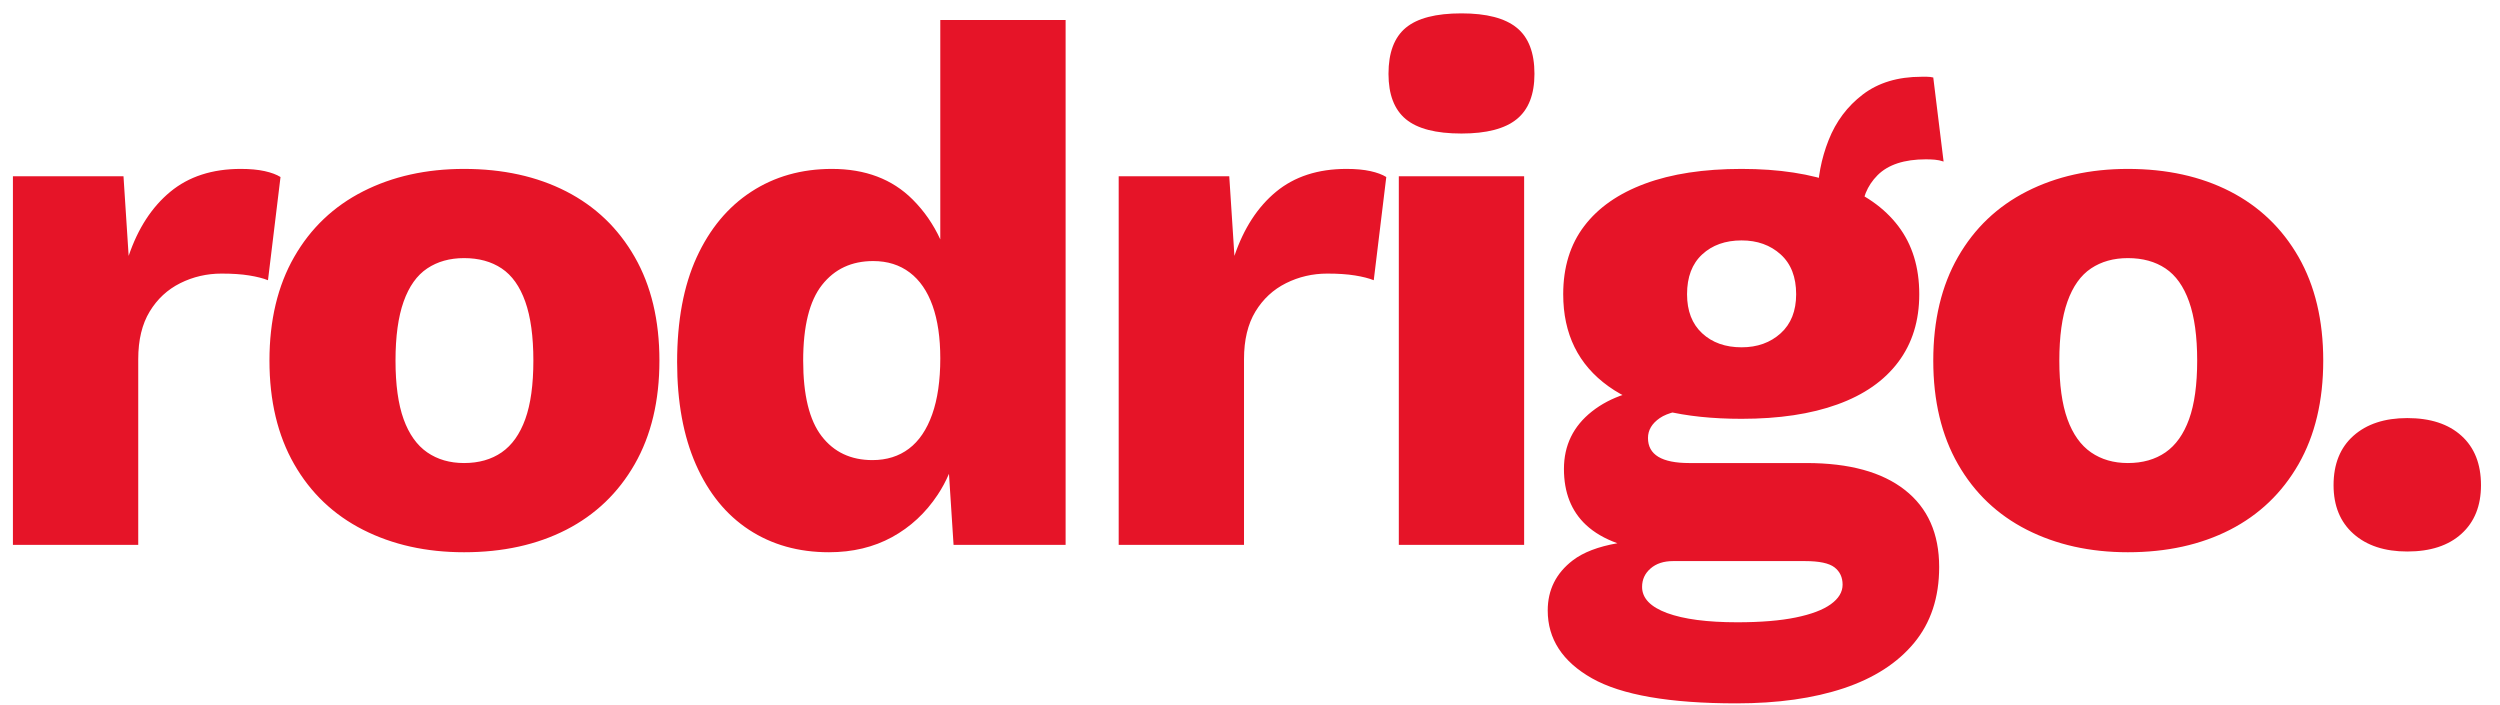 <?xml version="1.0" encoding="UTF-8"?>
<svg width="78px" height="22px" viewBox="0 0 78 22" version="1.1" xmlns="http://www.w3.org/2000/svg" xmlns:xlink="http://www.w3.org/1999/xlink">
    <!-- Generator: Sketch 55.2 (78181) - https://sketchapp.com -->
    <title>rodrigo.</title>
    <desc>Created with Sketch.</desc>
    <g id="Page-1" stroke="none" stroke-width="1" fill="none" fill-rule="evenodd">
        <path d="M0.403,17 L0.403,5.5 L3.853,5.5 L4.014,7.984 C4.305,7.125 4.738,6.458 5.314,5.983 C5.889,5.508 6.621,5.27 7.51,5.27 C7.801,5.27 8.05,5.293 8.258,5.339 C8.465,5.385 8.629,5.446 8.752,5.523 L8.361,8.743 C8.208,8.682 8.012,8.632 7.774,8.594 C7.537,8.555 7.249,8.536 6.912,8.536 C6.452,8.536 6.023,8.636 5.624,8.835 C5.225,9.034 4.907,9.329 4.67,9.72 C4.432,10.112 4.313,10.606 4.313,11.204 L4.313,17 L0.403,17 Z M14.479,5.27 C15.69,5.27 16.752,5.504 17.665,5.971 C18.577,6.439 19.29,7.121 19.803,8.018 C20.317,8.916 20.574,9.993 20.574,11.25 C20.574,12.507 20.317,13.584 19.803,14.482 C19.29,15.379 18.577,16.061 17.665,16.529 C16.752,16.996 15.69,17.23 14.479,17.23 C13.298,17.23 12.248,16.996 11.328,16.529 C10.408,16.061 9.691,15.379 9.178,14.482 C8.664,13.584 8.407,12.507 8.407,11.25 C8.407,9.993 8.664,8.916 9.178,8.018 C9.691,7.121 10.408,6.439 11.328,5.971 C12.248,5.504 13.298,5.27 14.479,5.27 Z M14.479,8.053 C14.034,8.053 13.651,8.16 13.329,8.375 C13.007,8.59 12.762,8.935 12.593,9.41 C12.424,9.885 12.34,10.499 12.34,11.25 C12.34,12.001 12.424,12.611 12.593,13.079 C12.762,13.546 13.007,13.891 13.329,14.114 C13.651,14.336 14.034,14.447 14.479,14.447 C14.939,14.447 15.33,14.336 15.652,14.114 C15.974,13.891 16.219,13.546 16.388,13.079 C16.557,12.611 16.641,12.001 16.641,11.25 C16.641,10.499 16.557,9.885 16.388,9.41 C16.219,8.935 15.974,8.59 15.652,8.375 C15.33,8.16 14.939,8.053 14.479,8.053 Z M29.337,7.469 L29.337,0.624 L33.247,0.624 L33.247,17 L29.751,17 L29.608,14.783 C29.509,15.014 29.392,15.231 29.256,15.436 C28.881,16.003 28.406,16.444 27.831,16.759 C27.255,17.073 26.6,17.23 25.864,17.23 C24.913,17.23 24.082,16.996 23.369,16.529 C22.655,16.061 22.104,15.382 21.712,14.493 C21.321,13.604 21.126,12.538 21.126,11.296 C21.126,10.008 21.329,8.919 21.735,8.03 C22.142,7.141 22.709,6.458 23.438,5.983 C24.166,5.508 25.005,5.27 25.956,5.27 C26.999,5.27 27.838,5.588 28.474,6.224 C28.834,6.584 29.122,6.999 29.337,7.469 L29.337,7.469 Z M27.221,14.355 C27.666,14.355 28.045,14.236 28.36,13.998 C28.674,13.761 28.915,13.404 29.084,12.929 C29.253,12.454 29.337,11.871 29.337,11.181 C29.337,10.537 29.257,9.989 29.096,9.537 C28.934,9.084 28.697,8.739 28.383,8.502 C28.068,8.264 27.689,8.145 27.244,8.145 C26.569,8.145 26.037,8.394 25.645,8.893 C25.254,9.391 25.059,10.177 25.059,11.25 C25.059,12.323 25.251,13.109 25.634,13.607 C26.017,14.106 26.546,14.355 27.221,14.355 Z M34.903,17 L34.903,5.5 L38.353,5.5 L38.514,7.984 C38.805,7.125 39.238,6.458 39.813,5.983 C40.389,5.508 41.121,5.27 42.01,5.27 C42.301,5.27 42.55,5.293 42.758,5.339 C42.965,5.385 43.129,5.446 43.252,5.523 L42.861,8.743 C42.708,8.682 42.512,8.632 42.275,8.594 C42.037,8.555 41.749,8.536 41.412,8.536 C40.952,8.536 40.523,8.636 40.124,8.835 C39.725,9.034 39.407,9.329 39.169,9.72 C38.932,10.112 38.813,10.606 38.813,11.204 L38.813,17 L34.903,17 Z M45.598,4.166 C44.801,4.166 44.222,4.017 43.861,3.717 C43.501,3.418 43.321,2.947 43.321,2.303 C43.321,1.644 43.501,1.165 43.861,0.866 C44.222,0.566 44.801,0.417 45.598,0.417 C46.38,0.417 46.955,0.566 47.323,0.866 C47.691,1.165 47.875,1.644 47.875,2.303 C47.875,2.947 47.691,3.418 47.323,3.717 C46.955,4.017 46.38,4.166 45.598,4.166 Z M47.553,5.5 L47.553,17 L43.643,17 L43.643,5.5 L47.553,5.5 Z M60.318,2.418 L60.64,5.04 C60.548,5.009 60.456,4.99 60.364,4.982 C60.272,4.975 60.18,4.971 60.088,4.971 C59.413,4.971 58.911,5.136 58.581,5.465 C58.252,5.795 58.087,6.205 58.087,6.696 L56.707,6.19 C56.707,5.561 56.822,4.956 57.052,4.373 C57.282,3.79 57.638,3.315 58.121,2.947 C58.605,2.579 59.214,2.395 59.95,2.395 L60.123,2.395 C60.192,2.395 60.257,2.403 60.318,2.418 Z M50.463,16.949 C50.065,16.806 49.739,16.616 49.485,16.379 C49.025,15.95 48.795,15.367 48.795,14.631 C48.795,13.895 49.086,13.297 49.669,12.837 C50.252,12.377 51.026,12.124 51.992,12.078 L53.418,12.745 L53.05,12.745 C52.452,12.776 52.03,12.875 51.785,13.044 C51.54,13.213 51.417,13.42 51.417,13.665 C51.417,13.926 51.524,14.121 51.739,14.252 C51.954,14.382 52.276,14.447 52.705,14.447 L56.362,14.447 C57.696,14.447 58.719,14.727 59.432,15.287 C60.146,15.846 60.502,16.647 60.502,17.69 C60.502,18.641 60.241,19.43 59.72,20.059 C59.199,20.688 58.467,21.159 57.523,21.474 C56.58,21.788 55.465,21.945 54.177,21.945 C52.092,21.945 50.589,21.684 49.669,21.163 C48.749,20.642 48.289,19.936 48.289,19.047 C48.289,18.403 48.55,17.882 49.071,17.483 C49.399,17.232 49.863,17.055 50.463,16.949 L50.463,16.949 Z M54.2,19.415 C54.936,19.415 55.545,19.365 56.029,19.265 C56.512,19.166 56.876,19.028 57.121,18.852 C57.366,18.675 57.489,18.472 57.489,18.242 C57.489,18.012 57.405,17.832 57.236,17.701 C57.067,17.571 56.761,17.506 56.316,17.506 L52.199,17.506 C51.908,17.506 51.674,17.583 51.498,17.736 C51.321,17.889 51.233,18.081 51.233,18.311 C51.233,18.664 51.494,18.936 52.015,19.128 C52.536,19.319 53.265,19.415 54.2,19.415 Z M54.338,5.27 C55.503,5.27 56.5,5.423 57.328,5.73 C58.156,6.037 58.788,6.477 59.225,7.053 C59.663,7.628 59.881,8.337 59.881,9.18 C59.881,10.008 59.663,10.713 59.225,11.296 C58.788,11.879 58.156,12.319 57.328,12.618 C56.5,12.918 55.503,13.067 54.338,13.067 C52.513,13.067 51.13,12.73 50.187,12.055 C49.243,11.38 48.772,10.422 48.772,9.18 C48.772,8.337 48.99,7.628 49.428,7.053 C49.865,6.477 50.497,6.037 51.325,5.73 C52.153,5.423 53.157,5.27 54.338,5.27 Z M54.338,7.501 C53.832,7.501 53.422,7.647 53.108,7.938 C52.793,8.229 52.636,8.643 52.636,9.18 C52.636,9.701 52.793,10.108 53.108,10.399 C53.422,10.69 53.832,10.836 54.338,10.836 C54.829,10.836 55.235,10.69 55.557,10.399 C55.879,10.108 56.04,9.701 56.04,9.18 C56.04,8.643 55.879,8.229 55.557,7.938 C55.235,7.647 54.829,7.501 54.338,7.501 Z M66.39,5.27 C67.601,5.27 68.663,5.504 69.576,5.971 C70.488,6.439 71.201,7.121 71.715,8.018 C72.228,8.916 72.485,9.993 72.485,11.25 C72.485,12.507 72.228,13.584 71.715,14.482 C71.201,15.379 70.488,16.061 69.576,16.529 C68.663,16.996 67.601,17.23 66.39,17.23 C65.209,17.23 64.159,16.996 63.239,16.529 C62.319,16.061 61.602,15.379 61.089,14.482 C60.575,13.584 60.318,12.507 60.318,11.25 C60.318,9.993 60.575,8.916 61.089,8.018 C61.602,7.121 62.319,6.439 63.239,5.971 C64.159,5.504 65.209,5.27 66.39,5.27 Z M66.39,8.053 C65.945,8.053 65.562,8.16 65.24,8.375 C64.918,8.59 64.673,8.935 64.504,9.41 C64.335,9.885 64.251,10.499 64.251,11.25 C64.251,12.001 64.335,12.611 64.504,13.079 C64.673,13.546 64.918,13.891 65.24,14.114 C65.562,14.336 65.945,14.447 66.39,14.447 C66.85,14.447 67.241,14.336 67.563,14.114 C67.885,13.891 68.13,13.546 68.299,13.079 C68.468,12.611 68.552,12.001 68.552,11.25 C68.552,10.499 68.468,9.885 68.299,9.41 C68.13,8.935 67.885,8.59 67.563,8.375 C67.241,8.16 66.85,8.053 66.39,8.053 Z M75.107,13.044 C75.828,13.044 76.391,13.228 76.797,13.596 C77.204,13.964 77.407,14.478 77.407,15.137 C77.407,15.781 77.204,16.287 76.797,16.655 C76.391,17.023 75.828,17.207 75.107,17.207 C74.402,17.207 73.842,17.023 73.428,16.655 C73.014,16.287 72.807,15.781 72.807,15.137 C72.807,14.478 73.014,13.964 73.428,13.596 C73.842,13.228 74.402,13.044 75.107,13.044 Z" id="rodrigo." fill="#E61428" fill-rule="nonzero"></path>
    </g>
</svg>